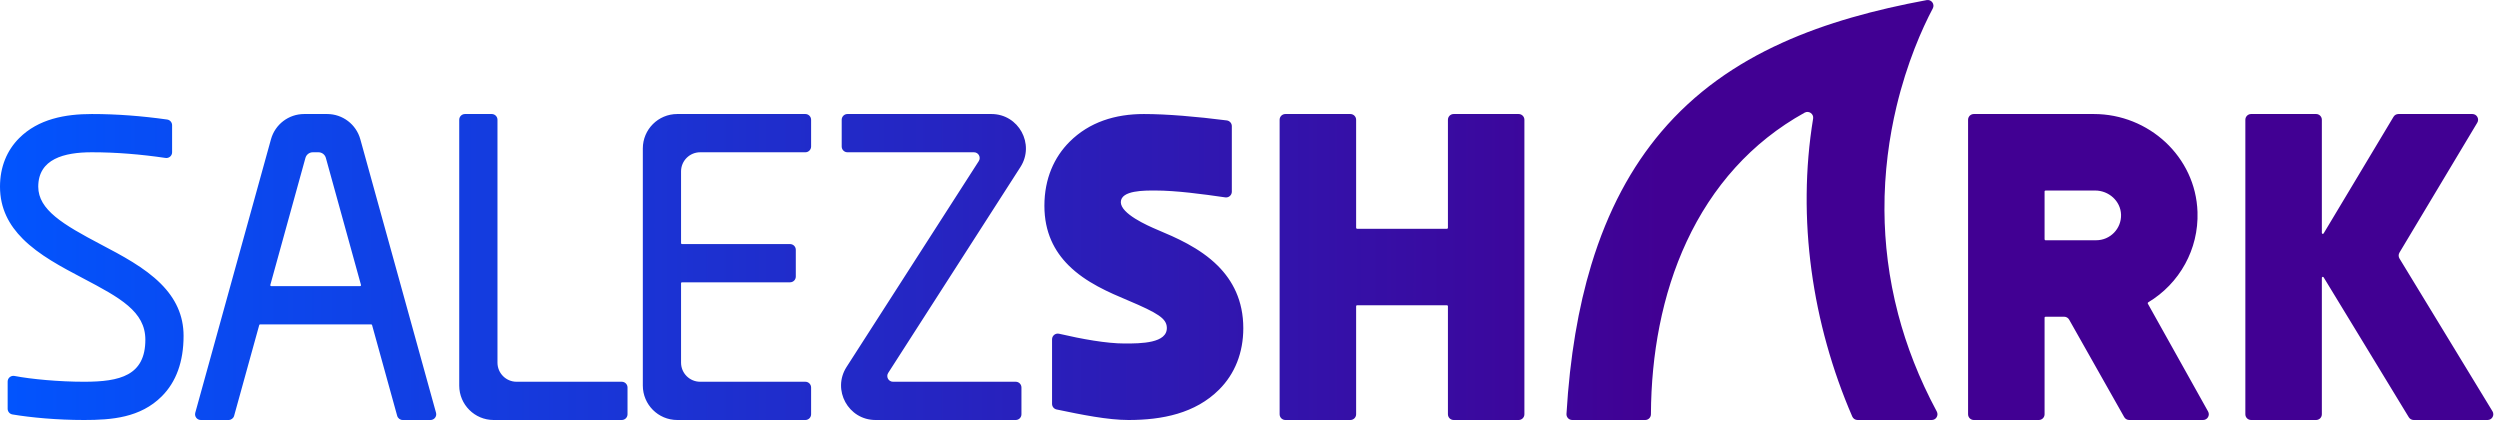 <?xml version="1.0" encoding="UTF-8"?>
<svg width="100px" height="17px" viewBox="0 0 100 17" version="1.1" xmlns="http://www.w3.org/2000/svg" xmlns:xlink="http://www.w3.org/1999/xlink">
    <!-- Generator: sketchtool 54.1 (76490) - https://sketchapp.com -->
    <title>FBA8571F-ACC7-4A05-BA50-2BA56E6B3EA8@1x</title>
    <desc>Created with sketchtool.</desc>
    <defs>
        <linearGradient x1="0%" y1="68.003%" x2="66.452%" y2="68.003%" id="linearGradient-1">
            <stop stop-color="#0155FF" offset="0%"></stop>
            <stop stop-color="#410093" offset="100%"></stop>
        </linearGradient>
    </defs>
    <g id="Onboarding" stroke="none" stroke-width="1" fill="none" fill-rule="evenodd">
        <g id="SIGN-IN" transform="translate(-95, -58)" fill="url(#linearGradient-1)">
            <g id="Background_Pattern">
                <g id="Content" transform="translate(44, 49)">
                    <g id="Logo_Marketing-Cloud">
                        <path d="M150.699,25.451 L148.839,22.395 L146.979,19.34 C146.935,19.267 146.935,19.176 146.979,19.103 L148.535,16.505 L150.091,13.908 C150.183,13.755 150.073,13.561 149.895,13.561 L146.938,13.561 C146.857,13.561 146.782,13.603 146.741,13.672 L145.343,16.005 L143.945,18.337 C143.925,18.37 143.874,18.356 143.874,18.318 L143.874,16.054 L143.874,13.79 C143.874,13.664 143.771,13.561 143.645,13.561 L141.044,13.561 C140.917,13.561 140.814,13.664 140.814,13.79 L140.814,17.717 L140.814,21.644 L140.814,25.571 C140.814,25.697 140.917,25.8 141.044,25.8 L143.645,25.8 C143.771,25.8 143.874,25.697 143.874,25.571 L143.874,22.841 L143.874,20.112 C143.874,20.073 143.925,20.059 143.945,20.092 L145.649,22.891 L147.352,25.69 C147.394,25.758 147.468,25.8 147.548,25.8 L150.503,25.8 C150.682,25.8 150.792,25.604 150.699,25.451 M132.783,16.659 L132.783,18.571 C132.783,18.592 132.8,18.61 132.821,18.61 L134.848,18.61 C135.407,18.61 135.859,18.148 135.842,17.585 C135.825,17.04 135.351,16.621 134.806,16.621 L132.821,16.621 C132.8,16.621 132.783,16.638 132.783,16.659 M135.968,25.683 L134.867,23.735 L133.766,21.786 C133.726,21.714 133.649,21.669 133.567,21.669 L132.821,21.669 C132.8,21.669 132.783,21.686 132.783,21.708 L132.783,23.639 L132.783,25.571 C132.783,25.697 132.68,25.8 132.553,25.8 L129.952,25.8 C129.826,25.8 129.723,25.697 129.723,25.571 L129.723,21.644 L129.723,17.717 L129.723,13.79 C129.723,13.664 129.826,13.561 129.952,13.561 L132.354,13.561 L134.755,13.561 C135.853,13.561 136.868,13.988 137.62,14.688 C138.375,15.393 138.864,16.375 138.9,17.479 C138.925,18.233 138.743,18.943 138.407,19.556 C138.06,20.192 137.547,20.724 136.926,21.095 C136.909,21.106 136.903,21.128 136.913,21.146 L138.118,23.302 L139.323,25.459 C139.409,25.612 139.298,25.8 139.123,25.8 L136.168,25.8 C136.085,25.8 136.009,25.755 135.968,25.683 M108.917,13.79 L108.917,15.951 L108.917,18.112 C108.917,18.133 108.899,18.151 108.878,18.151 L107.081,18.151 L105.283,18.151 C105.262,18.151 105.245,18.133 105.245,18.112 L105.245,15.951 L105.245,13.79 C105.245,13.664 105.142,13.561 105.015,13.561 L102.415,13.561 C102.288,13.561 102.185,13.664 102.185,13.79 L102.185,17.717 L102.185,21.644 L102.185,25.571 C102.185,25.697 102.288,25.8 102.415,25.8 L105.015,25.8 C105.142,25.8 105.245,25.697 105.245,25.571 L105.245,23.41 L105.245,21.249 C105.245,21.227 105.262,21.21 105.283,21.21 L107.081,21.21 L108.878,21.21 C108.899,21.21 108.917,21.227 108.917,21.249 L108.917,23.41 L108.917,25.571 C108.917,25.697 109.019,25.8 109.146,25.8 L111.747,25.8 C111.873,25.8 111.976,25.697 111.976,25.571 L111.976,21.644 L111.976,17.717 L111.976,13.79 C111.976,13.664 111.873,13.561 111.747,13.561 L109.146,13.561 C109.019,13.561 108.917,13.664 108.917,13.79 M97.299,18.193 C96.873,18.013 95.833,17.548 95.833,17.087 C95.833,16.604 96.799,16.621 97.213,16.621 C98.037,16.62 99.108,16.764 100.011,16.895 C100.149,16.915 100.273,16.807 100.273,16.668 L100.273,14.045 C100.273,13.93 100.187,13.832 100.072,13.817 C98.867,13.663 97.661,13.561 96.754,13.561 C95.612,13.561 94.575,13.88 93.782,14.672 C93.172,15.282 92.776,16.139 92.776,17.233 C92.776,18.293 93.177,19.048 93.738,19.609 C94.433,20.305 95.375,20.702 96.11,21.012 C97.333,21.528 97.653,21.743 97.673,22.091 C97.71,22.738 96.624,22.74 95.989,22.74 C95.257,22.74 94.283,22.563 93.364,22.35 C93.22,22.316 93.082,22.425 93.082,22.573 L93.082,25.155 C93.082,25.263 93.158,25.357 93.264,25.379 C94.278,25.591 95.315,25.8 96.142,25.8 C97.488,25.8 98.812,25.536 99.764,24.584 C100.394,23.955 100.732,23.109 100.732,22.128 C100.732,21.017 100.303,20.222 99.715,19.633 C98.985,18.904 98.009,18.492 97.299,18.193 M91.858,25.571 L91.858,24.5 C91.858,24.373 91.756,24.27 91.629,24.27 L89.993,24.27 L88.357,24.27 L86.721,24.27 C86.54,24.27 86.43,24.069 86.528,23.917 L88.291,21.172 C88.857,20.291 89.484,19.314 90.054,18.427 L91.817,15.682 C92.405,14.766 91.747,13.561 90.658,13.561 L88.738,13.561 L86.818,13.561 L84.897,13.561 C84.771,13.561 84.668,13.664 84.668,13.79 L84.668,14.861 C84.668,14.988 84.771,15.091 84.897,15.091 L86.584,15.091 L88.271,15.091 L89.958,15.091 C90.139,15.091 90.249,15.292 90.151,15.444 L88.388,18.189 C87.822,19.07 87.195,20.047 86.625,20.934 L84.862,23.679 C84.274,24.595 84.932,25.8 86.021,25.8 L87.89,25.8 L89.759,25.8 L91.629,25.8 C91.756,25.8 91.858,25.697 91.858,25.571 M83.444,14.861 L83.444,13.79 C83.444,13.664 83.341,13.561 83.215,13.561 L80.652,13.561 L78.089,13.561 C77.329,13.561 76.713,14.177 76.713,14.938 L76.713,18.1 L76.713,21.261 L76.713,24.423 C76.713,25.183 77.329,25.8 78.089,25.8 L80.652,25.8 L83.215,25.8 C83.341,25.8 83.444,25.697 83.444,25.571 L83.444,24.5 C83.444,24.373 83.341,24.27 83.215,24.27 L81.111,24.27 L79.007,24.27 C78.585,24.27 78.242,23.928 78.242,23.505 L78.242,21.918 L78.242,20.331 C78.242,20.31 78.26,20.292 78.281,20.292 L82.603,20.292 C82.729,20.292 82.832,20.19 82.832,20.063 L82.832,18.992 C82.832,18.865 82.729,18.763 82.603,18.763 L78.281,18.763 C78.26,18.763 78.242,18.745 78.242,18.724 L78.242,17.29 L78.242,15.856 C78.242,15.433 78.585,15.091 79.007,15.091 L81.111,15.091 L83.215,15.091 C83.341,15.091 83.444,14.988 83.444,14.861 M61.85,20.445 L63.626,20.445 L65.402,20.445 C65.428,20.445 65.446,20.421 65.439,20.397 L64.729,17.828 L64.034,15.315 C63.997,15.183 63.876,15.091 63.739,15.091 L63.513,15.091 C63.376,15.091 63.255,15.183 63.218,15.315 L62.523,17.828 L61.813,20.397 C61.806,20.421 61.825,20.445 61.85,20.445 M66.887,25.632 L66.385,23.817 L65.883,22.003 C65.879,21.987 65.864,21.975 65.846,21.975 L63.626,21.975 L61.406,21.975 C61.388,21.975 61.373,21.987 61.369,22.003 L60.867,23.817 L60.365,25.632 C60.338,25.731 60.247,25.8 60.144,25.8 L59.032,25.8 C58.88,25.8 58.77,25.655 58.811,25.509 L59.591,22.691 C59.829,21.83 60.1,20.851 60.371,19.872 C60.642,18.893 60.913,17.914 61.152,17.053 L61.839,14.571 C62.004,13.974 62.547,13.561 63.166,13.561 L64.086,13.561 C64.705,13.561 65.248,13.974 65.413,14.571 L66.1,17.053 C66.339,17.914 66.61,18.893 66.881,19.872 C67.152,20.851 67.423,21.83 67.661,22.691 L68.441,25.509 C68.482,25.655 68.372,25.8 68.22,25.8 L67.108,25.8 C67.005,25.8 66.914,25.731 66.887,25.632 M55.028,18.774 C53.52,17.98 52.53,17.391 52.53,16.468 C52.53,15.354 53.57,15.091 54.672,15.091 C55.653,15.091 56.639,15.173 57.621,15.318 C57.76,15.338 57.884,15.232 57.884,15.092 L57.884,14.01 C57.884,13.895 57.8,13.797 57.686,13.781 C56.679,13.64 55.685,13.561 54.672,13.561 C53.608,13.561 52.536,13.757 51.767,14.525 C51.274,15.018 51,15.681 51,16.468 C51,17.341 51.366,18.009 51.912,18.554 C52.563,19.206 53.47,19.683 54.315,20.128 C55.81,20.914 56.814,21.462 56.814,22.587 C56.814,24.024 55.797,24.27 54.366,24.27 C53.352,24.27 52.237,24.165 51.579,24.038 C51.437,24.011 51.306,24.119 51.306,24.263 L51.306,25.351 C51.306,25.464 51.387,25.559 51.498,25.578 C52.237,25.702 53.28,25.8 54.366,25.8 C55.464,25.8 56.614,25.711 57.471,24.853 C58.05,24.274 58.343,23.461 58.343,22.434 C58.343,21.613 58.02,20.936 57.432,20.348 C56.78,19.696 55.874,19.219 55.028,18.774 M128.471,25.46 C127.757,24.132 127.258,22.828 126.927,21.569 C126.545,20.114 126.386,18.72 126.378,17.42 C126.369,15.884 126.57,14.479 126.86,13.262 C127.279,11.51 127.882,10.147 128.312,9.336 C128.401,9.168 128.255,8.969 128.067,9.004 C126.013,9.386 124.054,9.91 122.278,10.716 C120.438,11.55 118.795,12.686 117.446,14.278 C116.268,15.669 115.314,17.408 114.65,19.598 C114.135,21.297 113.795,23.267 113.659,25.556 C113.651,25.688 113.756,25.8 113.889,25.8 L116.809,25.8 C116.935,25.8 117.036,25.698 117.037,25.571 C117.043,24.359 117.156,23.173 117.381,22.038 C117.617,20.847 117.976,19.712 118.466,18.662 C118.973,17.574 119.619,16.577 120.412,15.702 C121.192,14.841 122.115,14.099 123.186,13.506 C123.353,13.414 123.556,13.554 123.525,13.742 C123.36,14.745 123.276,15.759 123.267,16.775 C123.257,17.79 123.323,18.806 123.459,19.812 C123.596,20.82 123.802,21.817 124.075,22.793 C124.349,23.775 124.689,24.736 125.091,25.662 C125.127,25.746 125.211,25.8 125.303,25.8 L128.27,25.8 C128.444,25.8 128.553,25.614 128.471,25.46 M71.664,24.27 L73.767,24.27 L75.871,24.27 C75.998,24.27 76.101,24.373 76.101,24.5 L76.101,25.571 C76.101,25.697 75.998,25.8 75.871,25.8 L73.309,25.8 L70.746,25.8 C69.986,25.8 69.369,25.183 69.369,24.423 L69.369,20.879 L69.369,17.335 L69.369,13.79 C69.369,13.664 69.472,13.561 69.599,13.561 L70.67,13.561 C70.796,13.561 70.899,13.664 70.899,13.79 L70.899,17.029 L70.899,20.267 L70.899,23.505 C70.899,23.928 71.241,24.27 71.664,24.27" id="logo_full"></path>
                    </g>
                </g>
            </g>
        </g>
    </g>
</svg>